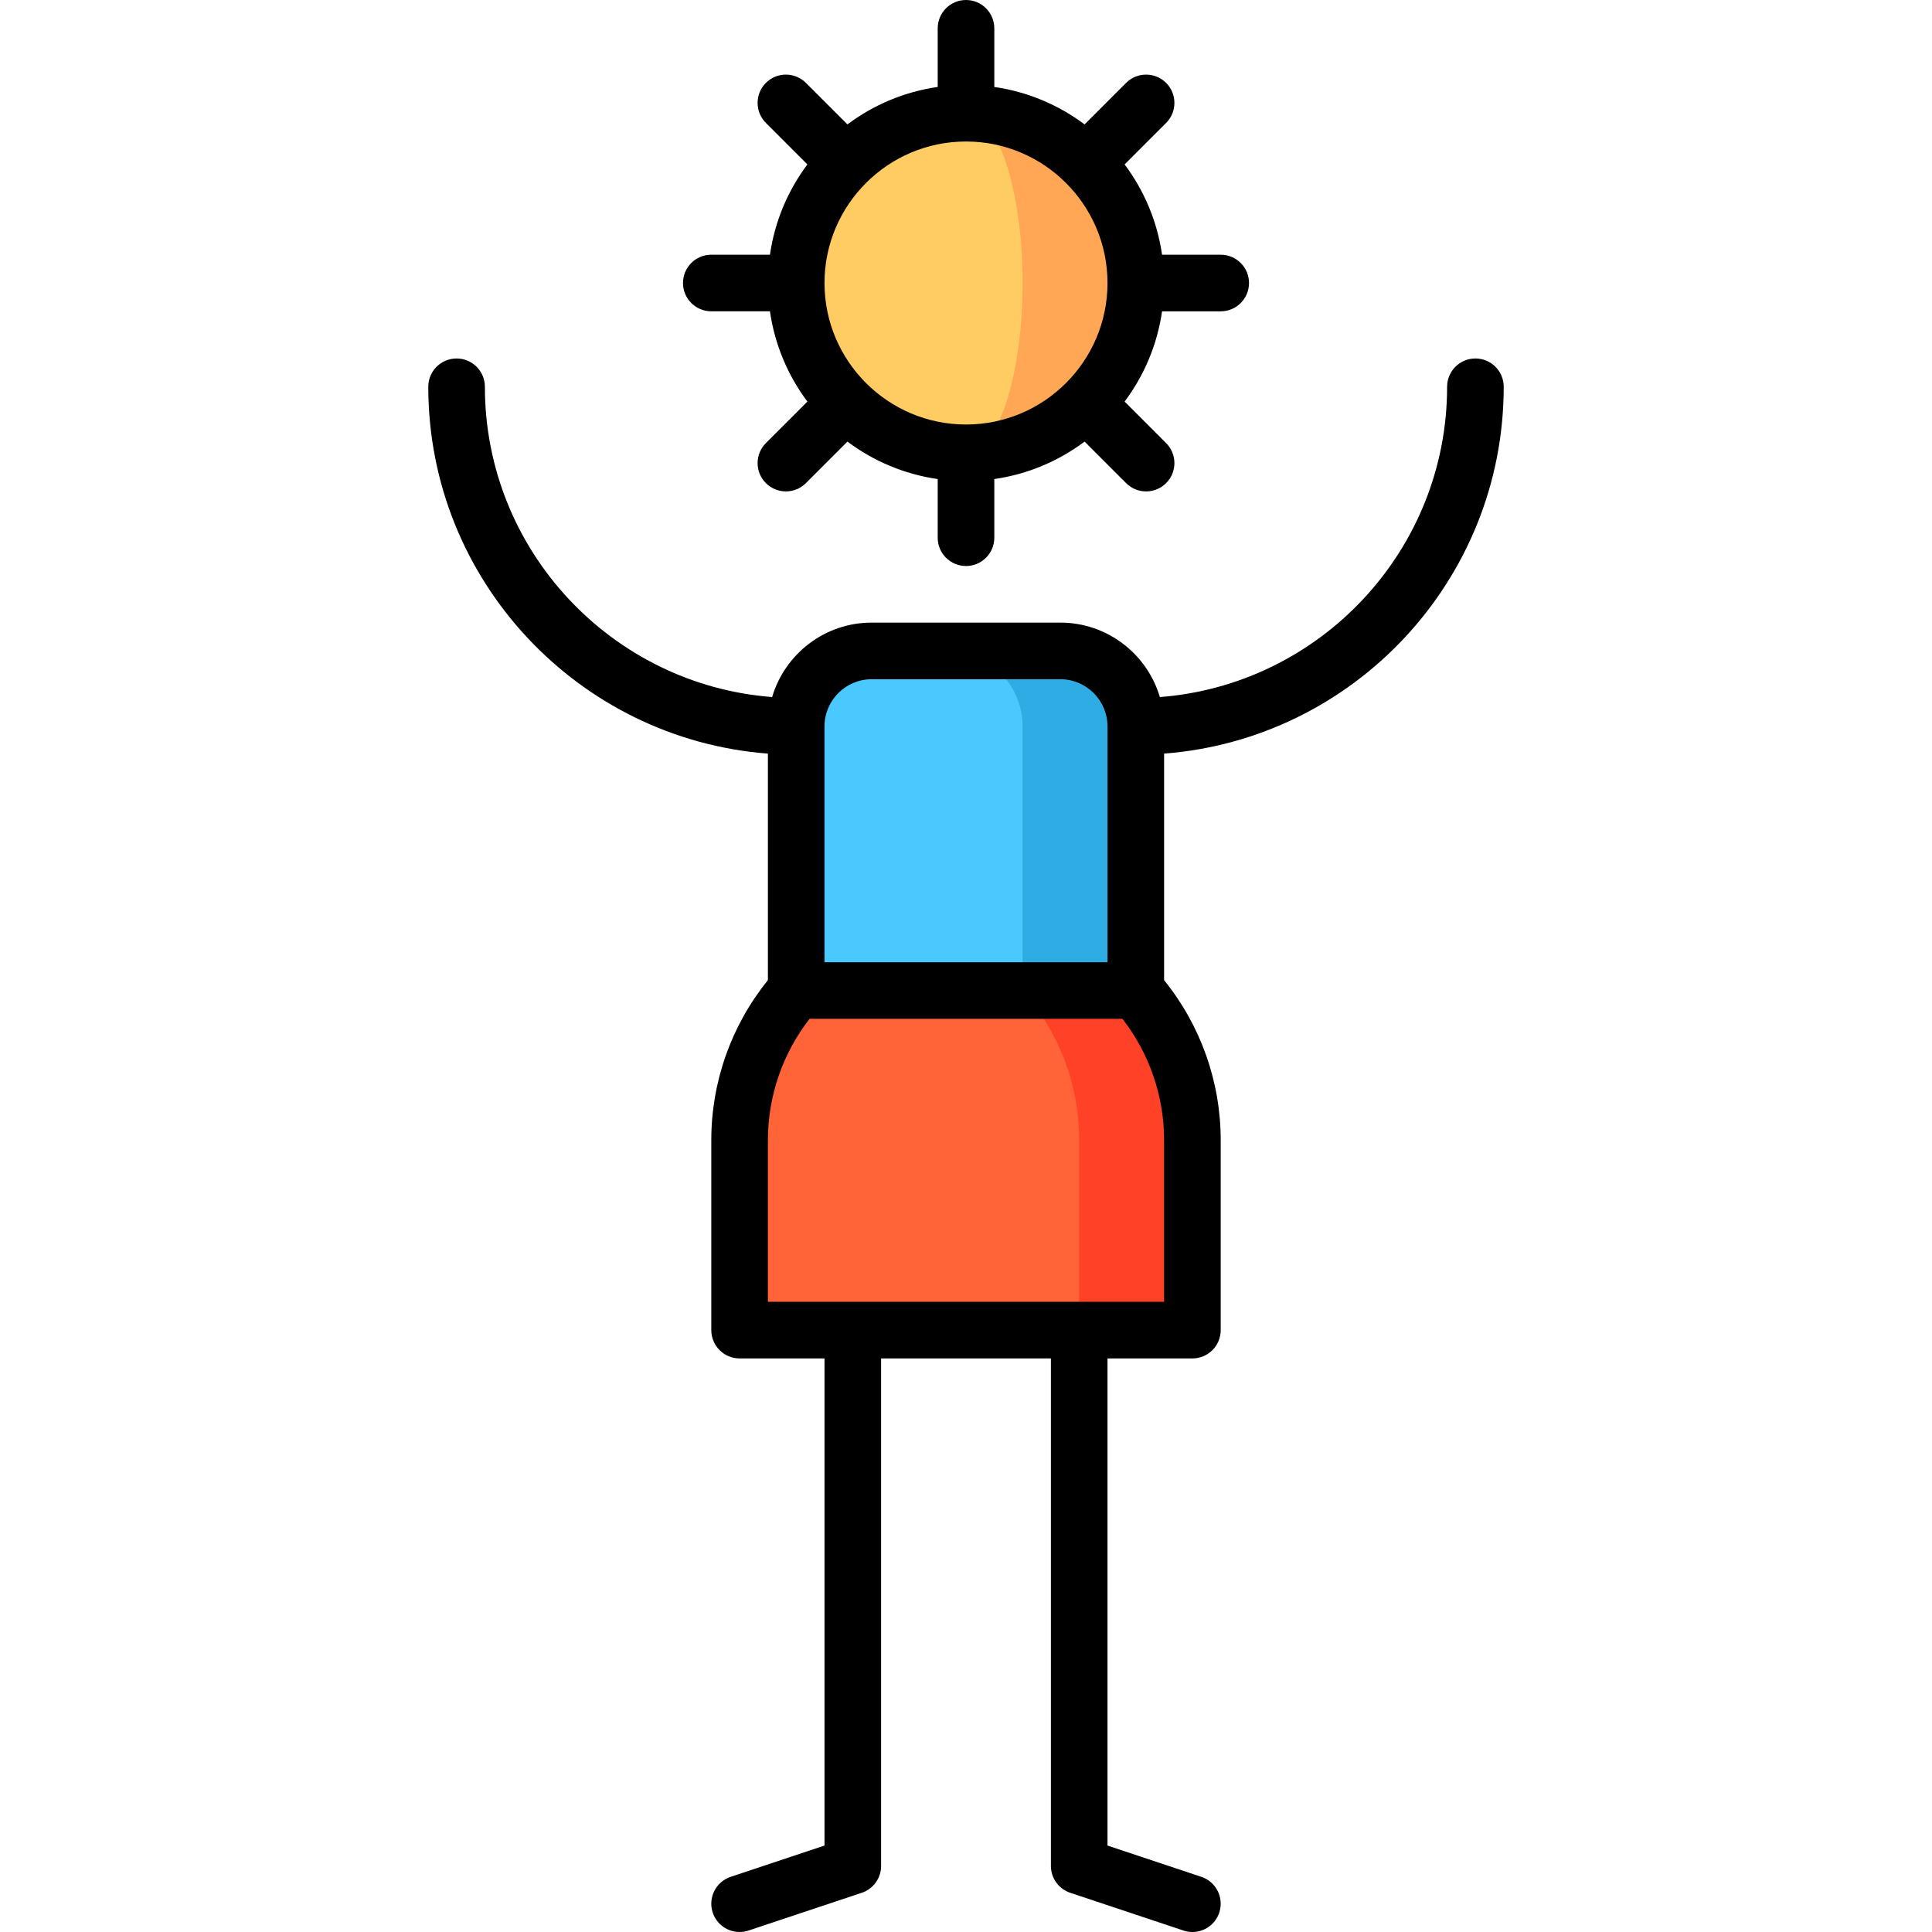 <?xml version="1.0" encoding="iso-8859-1"?>
<!-- Generator: Adobe Illustrator 19.0.0, SVG Export Plug-In . SVG Version: 6.00 Build 0)  -->
<svg version="1.1" id="Capa_1" xmlns="http://www.w3.org/2000/svg" xmlns:xlink="http://www.w3.org/1999/xlink" x="0px" y="0px"
	 viewBox="0 0 512.002 512.002" style="enable-background:new 0 0 512.002 512.002;" xml:space="preserve">
<path style="fill:#2DADE3;" d="M281.001,172.5h-30v120h50v-100C301.001,181.454,292.047,172.5,281.001,172.5z"/>
<path style="fill:#49C9FF;" d="M251.001,172.5h-20c-11.046,0-20,8.954-20,20v100h60v-100
	C271.001,181.454,262.047,172.5,251.001,172.5z"/>
<path style="fill:#FF4128;" d="M301.001,262.5h-30l15,90h30v-50.335C316.001,286.954,310.33,273.075,301.001,262.5z"/>
<path style="fill:#FF6337;" d="M271.001,262.5h-60c-9.329,10.575-15,24.454-15,39.665V352.5h90v-50.335
	C286.001,286.954,280.33,273.075,271.001,262.5z"/>
<path style="fill:#FFA754;" d="M256.001,30v90c24.853,0,45-20.147,45-45S280.854,30,256.001,30z"/>
<path style="fill:#FFCB63;" d="M271.001,75c0-24.853-6.716-45-15-45c-24.853,0-45,20.147-45,45s20.147,45,45,45
	C264.285,120,271.001,99.853,271.001,75z"/>
<path d="M398.501,102.5c0-4.142-3.357-7.5-7.5-7.5s-7.5,3.358-7.5,7.5c0,43.343-33.605,78.961-76.125,82.229
	c-3.362-11.39-13.91-19.729-26.375-19.729h-50c-12.465,0-23.013,8.339-26.375,19.729c-42.52-3.268-76.125-38.886-76.125-82.229
	c0-4.142-3.357-7.5-7.5-7.5s-7.5,3.358-7.5,7.5c0,51.238,39.729,93.372,90,97.214v60.045c-9.693,11.989-15,26.935-15,42.406V352.5
	c0,4.142,3.357,7.5,7.5,7.5h22.5v129.094l-24.872,8.291c-3.929,1.31-6.053,5.557-4.743,9.487c1.048,3.143,3.974,5.13,7.114,5.13
	c0.786,0,1.586-0.125,2.373-0.387l30-10c3.063-1.021,5.128-3.887,5.128-7.115V360h45v134.5c0,3.228,2.065,6.094,5.128,7.115l30,10
	c0.787,0.262,1.587,0.387,2.373,0.387c3.141,0,6.066-1.988,7.114-5.13c1.31-3.929-0.814-8.177-4.743-9.487l-24.872-8.291V360h22.5
	c4.143,0,7.5-3.358,7.5-7.5v-50.335c0-15.471-5.307-30.417-15-42.406v-60.045C358.772,195.872,398.501,153.738,398.501,102.5z
	 M231.001,180h50c6.893,0,12.5,5.607,12.5,12.5V255h-75v-62.5C218.501,185.607,224.108,180,231.001,180z M308.501,345h-105v-42.835
	c0-11.687,3.905-22.982,11.038-32.165h82.923c7.133,9.183,11.038,20.478,11.038,32.165V345H308.501z"/>
<path d="M188.501,82.5h15.544c1.276,8.881,4.775,17.053,9.925,23.924l-11.002,11.002c-2.929,2.929-2.929,7.677,0,10.606
	c1.465,1.465,3.384,2.197,5.304,2.197c1.919,0,3.839-0.732,5.304-2.197l11.002-11.002c6.871,5.15,15.043,8.648,23.924,9.925V142.5
	c0,4.142,3.357,7.5,7.5,7.5s7.5-3.358,7.5-7.5v-15.544c8.88-1.276,17.053-4.774,23.924-9.925l11.002,11.002
	c1.465,1.465,3.385,2.197,5.304,2.197s3.839-0.732,5.304-2.197c2.929-2.929,2.929-7.678,0-10.606l-11.002-11.002
	c5.15-6.871,8.649-15.044,9.925-23.924h15.544c4.143,0,7.5-3.358,7.5-7.5s-3.357-7.5-7.5-7.5h-15.544
	c-1.276-8.881-4.775-17.053-9.925-23.924l11.002-11.002c2.929-2.929,2.929-7.677,0-10.606c-2.929-2.928-7.677-2.929-10.607,0
	l-11.002,11.002c-6.871-5.15-15.043-8.648-23.924-9.925V7.5c0-4.142-3.357-7.5-7.5-7.5s-7.5,3.358-7.5,7.5v15.544
	c-8.88,1.276-17.053,4.774-23.924,9.925l-11.002-11.002c-2.93-2.929-7.678-2.929-10.607,0s-2.929,7.678,0,10.606l11.002,11.002
	c-5.15,6.871-8.649,15.044-9.925,23.924h-15.544c-4.143,0-7.5,3.358-7.5,7.5S184.358,82.5,188.501,82.5z M256.001,37.5
	c20.678,0,37.5,16.823,37.5,37.5s-16.822,37.5-37.5,37.5s-37.5-16.823-37.5-37.5S235.323,37.5,256.001,37.5z"/>
<g>
</g>
<g>
</g>
<g>
</g>
<g>
</g>
<g>
</g>
<g>
</g>
<g>
</g>
<g>
</g>
<g>
</g>
<g>
</g>
<g>
</g>
<g>
</g>
<g>
</g>
<g>
</g>
<g>
</g>
</svg>
